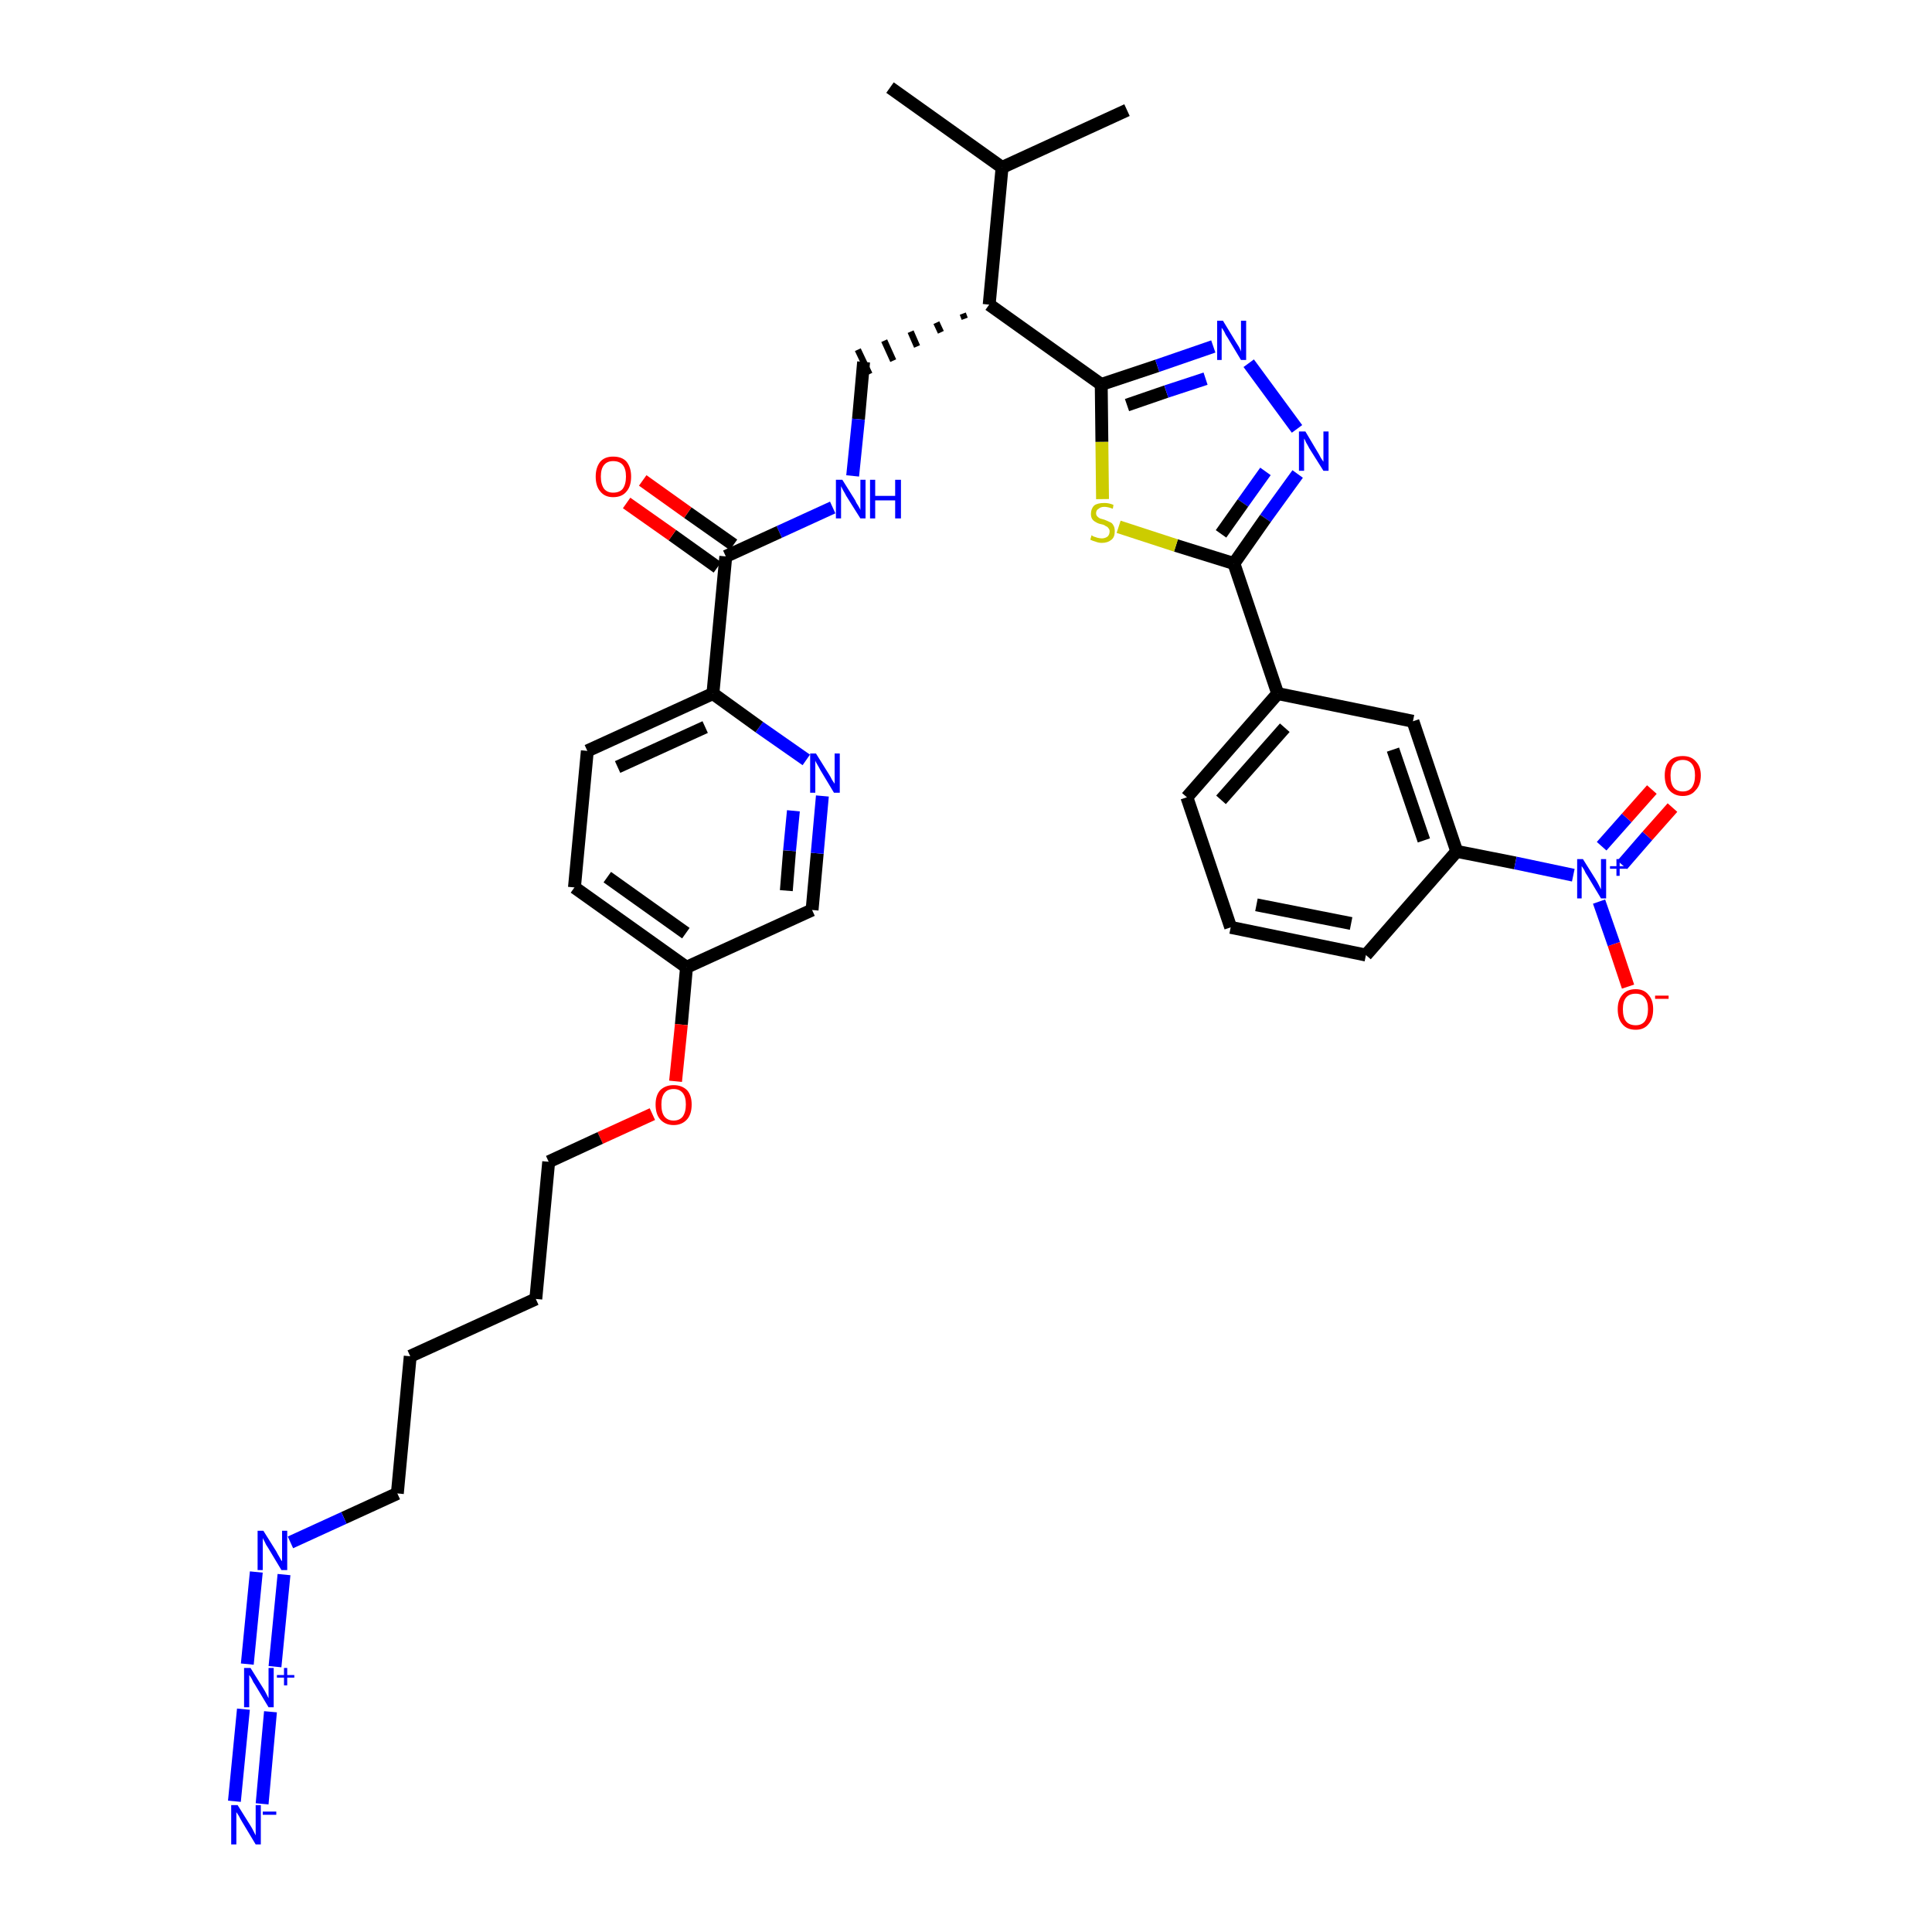 <?xml version='1.0' encoding='iso-8859-1'?>
<svg version='1.1' baseProfile='full'
              xmlns='http://www.w3.org/2000/svg'
                      xmlns:rdkit='http://www.rdkit.org/xml'
                      xmlns:xlink='http://www.w3.org/1999/xlink'
                  xml:space='preserve'
width='300px' height='300px' viewBox='0 0 300 300'>
<!-- END OF HEADER -->
<path class='bond-0 atom-0 atom-1' d='M 138.2,13.6 L 155.6,26.0' style='fill:none;fill-rule:evenodd;stroke:#000000;stroke-width:2.0px;stroke-linecap:butt;stroke-linejoin:miter;stroke-opacity:1' />
<path class='bond-1 atom-1 atom-2' d='M 155.6,26.0 L 175.0,17.1' style='fill:none;fill-rule:evenodd;stroke:#000000;stroke-width:2.0px;stroke-linecap:butt;stroke-linejoin:miter;stroke-opacity:1' />
<path class='bond-2 atom-1 atom-3' d='M 155.6,26.0 L 153.6,47.3' style='fill:none;fill-rule:evenodd;stroke:#000000;stroke-width:2.0px;stroke-linecap:butt;stroke-linejoin:miter;stroke-opacity:1' />
<path class='bond-3 atom-3 atom-4' d='M 149.5,48.7 L 149.8,49.5' style='fill:none;fill-rule:evenodd;stroke:#000000;stroke-width:1.0px;stroke-linecap:butt;stroke-linejoin:miter;stroke-opacity:1' />
<path class='bond-3 atom-3 atom-4' d='M 145.4,50.1 L 146.1,51.6' style='fill:none;fill-rule:evenodd;stroke:#000000;stroke-width:1.0px;stroke-linecap:butt;stroke-linejoin:miter;stroke-opacity:1' />
<path class='bond-3 atom-3 atom-4' d='M 141.4,51.5 L 142.4,53.8' style='fill:none;fill-rule:evenodd;stroke:#000000;stroke-width:1.0px;stroke-linecap:butt;stroke-linejoin:miter;stroke-opacity:1' />
<path class='bond-3 atom-3 atom-4' d='M 137.3,52.9 L 138.7,56.0' style='fill:none;fill-rule:evenodd;stroke:#000000;stroke-width:1.0px;stroke-linecap:butt;stroke-linejoin:miter;stroke-opacity:1' />
<path class='bond-3 atom-3 atom-4' d='M 133.2,54.3 L 135.0,58.1' style='fill:none;fill-rule:evenodd;stroke:#000000;stroke-width:1.0px;stroke-linecap:butt;stroke-linejoin:miter;stroke-opacity:1' />
<path class='bond-21 atom-3 atom-22' d='M 153.6,47.3 L 171.0,59.7' style='fill:none;fill-rule:evenodd;stroke:#000000;stroke-width:2.0px;stroke-linecap:butt;stroke-linejoin:miter;stroke-opacity:1' />
<path class='bond-4 atom-4 atom-5' d='M 134.1,56.2 L 133.3,65.1' style='fill:none;fill-rule:evenodd;stroke:#000000;stroke-width:2.0px;stroke-linecap:butt;stroke-linejoin:miter;stroke-opacity:1' />
<path class='bond-4 atom-4 atom-5' d='M 133.3,65.1 L 132.4,73.9' style='fill:none;fill-rule:evenodd;stroke:#0000FF;stroke-width:2.0px;stroke-linecap:butt;stroke-linejoin:miter;stroke-opacity:1' />
<path class='bond-5 atom-5 atom-6' d='M 129.3,78.8 L 121.0,82.6' style='fill:none;fill-rule:evenodd;stroke:#0000FF;stroke-width:2.0px;stroke-linecap:butt;stroke-linejoin:miter;stroke-opacity:1' />
<path class='bond-5 atom-5 atom-6' d='M 121.0,82.6 L 112.7,86.4' style='fill:none;fill-rule:evenodd;stroke:#000000;stroke-width:2.0px;stroke-linecap:butt;stroke-linejoin:miter;stroke-opacity:1' />
<path class='bond-6 atom-6 atom-7' d='M 113.9,84.6 L 106.8,79.6' style='fill:none;fill-rule:evenodd;stroke:#000000;stroke-width:2.0px;stroke-linecap:butt;stroke-linejoin:miter;stroke-opacity:1' />
<path class='bond-6 atom-6 atom-7' d='M 106.8,79.6 L 99.8,74.6' style='fill:none;fill-rule:evenodd;stroke:#FF0000;stroke-width:2.0px;stroke-linecap:butt;stroke-linejoin:miter;stroke-opacity:1' />
<path class='bond-6 atom-6 atom-7' d='M 111.4,88.1 L 104.4,83.1' style='fill:none;fill-rule:evenodd;stroke:#000000;stroke-width:2.0px;stroke-linecap:butt;stroke-linejoin:miter;stroke-opacity:1' />
<path class='bond-6 atom-6 atom-7' d='M 104.4,83.1 L 97.3,78.1' style='fill:none;fill-rule:evenodd;stroke:#FF0000;stroke-width:2.0px;stroke-linecap:butt;stroke-linejoin:miter;stroke-opacity:1' />
<path class='bond-7 atom-6 atom-8' d='M 112.7,86.4 L 110.7,107.7' style='fill:none;fill-rule:evenodd;stroke:#000000;stroke-width:2.0px;stroke-linecap:butt;stroke-linejoin:miter;stroke-opacity:1' />
<path class='bond-8 atom-8 atom-9' d='M 110.7,107.7 L 91.2,116.6' style='fill:none;fill-rule:evenodd;stroke:#000000;stroke-width:2.0px;stroke-linecap:butt;stroke-linejoin:miter;stroke-opacity:1' />
<path class='bond-8 atom-8 atom-9' d='M 109.5,112.9 L 95.9,119.1' style='fill:none;fill-rule:evenodd;stroke:#000000;stroke-width:2.0px;stroke-linecap:butt;stroke-linejoin:miter;stroke-opacity:1' />
<path class='bond-35 atom-21 atom-8' d='M 125.2,118.0 L 117.9,112.9' style='fill:none;fill-rule:evenodd;stroke:#0000FF;stroke-width:2.0px;stroke-linecap:butt;stroke-linejoin:miter;stroke-opacity:1' />
<path class='bond-35 atom-21 atom-8' d='M 117.9,112.9 L 110.7,107.7' style='fill:none;fill-rule:evenodd;stroke:#000000;stroke-width:2.0px;stroke-linecap:butt;stroke-linejoin:miter;stroke-opacity:1' />
<path class='bond-9 atom-9 atom-10' d='M 91.2,116.6 L 89.2,137.8' style='fill:none;fill-rule:evenodd;stroke:#000000;stroke-width:2.0px;stroke-linecap:butt;stroke-linejoin:miter;stroke-opacity:1' />
<path class='bond-10 atom-10 atom-11' d='M 89.2,137.8 L 106.6,150.2' style='fill:none;fill-rule:evenodd;stroke:#000000;stroke-width:2.0px;stroke-linecap:butt;stroke-linejoin:miter;stroke-opacity:1' />
<path class='bond-10 atom-10 atom-11' d='M 94.3,136.2 L 106.5,144.9' style='fill:none;fill-rule:evenodd;stroke:#000000;stroke-width:2.0px;stroke-linecap:butt;stroke-linejoin:miter;stroke-opacity:1' />
<path class='bond-11 atom-11 atom-12' d='M 106.6,150.2 L 105.8,159.1' style='fill:none;fill-rule:evenodd;stroke:#000000;stroke-width:2.0px;stroke-linecap:butt;stroke-linejoin:miter;stroke-opacity:1' />
<path class='bond-11 atom-11 atom-12' d='M 105.8,159.1 L 104.9,167.9' style='fill:none;fill-rule:evenodd;stroke:#FF0000;stroke-width:2.0px;stroke-linecap:butt;stroke-linejoin:miter;stroke-opacity:1' />
<path class='bond-19 atom-11 atom-20' d='M 106.6,150.2 L 126.1,141.3' style='fill:none;fill-rule:evenodd;stroke:#000000;stroke-width:2.0px;stroke-linecap:butt;stroke-linejoin:miter;stroke-opacity:1' />
<path class='bond-12 atom-12 atom-13' d='M 101.3,173.0 L 93.2,176.7' style='fill:none;fill-rule:evenodd;stroke:#FF0000;stroke-width:2.0px;stroke-linecap:butt;stroke-linejoin:miter;stroke-opacity:1' />
<path class='bond-12 atom-12 atom-13' d='M 93.2,176.7 L 85.2,180.4' style='fill:none;fill-rule:evenodd;stroke:#000000;stroke-width:2.0px;stroke-linecap:butt;stroke-linejoin:miter;stroke-opacity:1' />
<path class='bond-13 atom-13 atom-14' d='M 85.2,180.4 L 83.2,201.7' style='fill:none;fill-rule:evenodd;stroke:#000000;stroke-width:2.0px;stroke-linecap:butt;stroke-linejoin:miter;stroke-opacity:1' />
<path class='bond-14 atom-14 atom-15' d='M 83.2,201.7 L 63.7,210.6' style='fill:none;fill-rule:evenodd;stroke:#000000;stroke-width:2.0px;stroke-linecap:butt;stroke-linejoin:miter;stroke-opacity:1' />
<path class='bond-15 atom-15 atom-16' d='M 63.7,210.6 L 61.7,231.9' style='fill:none;fill-rule:evenodd;stroke:#000000;stroke-width:2.0px;stroke-linecap:butt;stroke-linejoin:miter;stroke-opacity:1' />
<path class='bond-16 atom-16 atom-17' d='M 61.7,231.9 L 53.4,235.7' style='fill:none;fill-rule:evenodd;stroke:#000000;stroke-width:2.0px;stroke-linecap:butt;stroke-linejoin:miter;stroke-opacity:1' />
<path class='bond-16 atom-16 atom-17' d='M 53.4,235.7 L 45.1,239.5' style='fill:none;fill-rule:evenodd;stroke:#0000FF;stroke-width:2.0px;stroke-linecap:butt;stroke-linejoin:miter;stroke-opacity:1' />
<path class='bond-17 atom-17 atom-18' d='M 39.8,244.1 L 38.4,258.4' style='fill:none;fill-rule:evenodd;stroke:#0000FF;stroke-width:2.0px;stroke-linecap:butt;stroke-linejoin:miter;stroke-opacity:1' />
<path class='bond-17 atom-17 atom-18' d='M 44.1,244.5 L 42.7,258.8' style='fill:none;fill-rule:evenodd;stroke:#0000FF;stroke-width:2.0px;stroke-linecap:butt;stroke-linejoin:miter;stroke-opacity:1' />
<path class='bond-18 atom-18 atom-19' d='M 37.8,265.4 L 36.4,279.7' style='fill:none;fill-rule:evenodd;stroke:#0000FF;stroke-width:2.0px;stroke-linecap:butt;stroke-linejoin:miter;stroke-opacity:1' />
<path class='bond-18 atom-18 atom-19' d='M 42.0,265.8 L 40.7,280.1' style='fill:none;fill-rule:evenodd;stroke:#0000FF;stroke-width:2.0px;stroke-linecap:butt;stroke-linejoin:miter;stroke-opacity:1' />
<path class='bond-20 atom-20 atom-21' d='M 126.1,141.3 L 126.9,132.5' style='fill:none;fill-rule:evenodd;stroke:#000000;stroke-width:2.0px;stroke-linecap:butt;stroke-linejoin:miter;stroke-opacity:1' />
<path class='bond-20 atom-20 atom-21' d='M 126.9,132.5 L 127.7,123.6' style='fill:none;fill-rule:evenodd;stroke:#0000FF;stroke-width:2.0px;stroke-linecap:butt;stroke-linejoin:miter;stroke-opacity:1' />
<path class='bond-20 atom-20 atom-21' d='M 122.1,138.3 L 122.6,132.1' style='fill:none;fill-rule:evenodd;stroke:#000000;stroke-width:2.0px;stroke-linecap:butt;stroke-linejoin:miter;stroke-opacity:1' />
<path class='bond-20 atom-20 atom-21' d='M 122.6,132.1 L 123.2,125.9' style='fill:none;fill-rule:evenodd;stroke:#0000FF;stroke-width:2.0px;stroke-linecap:butt;stroke-linejoin:miter;stroke-opacity:1' />
<path class='bond-22 atom-22 atom-23' d='M 171.0,59.7 L 179.7,56.8' style='fill:none;fill-rule:evenodd;stroke:#000000;stroke-width:2.0px;stroke-linecap:butt;stroke-linejoin:miter;stroke-opacity:1' />
<path class='bond-22 atom-22 atom-23' d='M 179.7,56.8 L 188.4,53.8' style='fill:none;fill-rule:evenodd;stroke:#0000FF;stroke-width:2.0px;stroke-linecap:butt;stroke-linejoin:miter;stroke-opacity:1' />
<path class='bond-22 atom-22 atom-23' d='M 175.0,62.9 L 181.1,60.8' style='fill:none;fill-rule:evenodd;stroke:#000000;stroke-width:2.0px;stroke-linecap:butt;stroke-linejoin:miter;stroke-opacity:1' />
<path class='bond-22 atom-22 atom-23' d='M 181.1,60.8 L 187.2,58.8' style='fill:none;fill-rule:evenodd;stroke:#0000FF;stroke-width:2.0px;stroke-linecap:butt;stroke-linejoin:miter;stroke-opacity:1' />
<path class='bond-36 atom-35 atom-22' d='M 171.2,77.5 L 171.1,68.6' style='fill:none;fill-rule:evenodd;stroke:#CCCC00;stroke-width:2.0px;stroke-linecap:butt;stroke-linejoin:miter;stroke-opacity:1' />
<path class='bond-36 atom-35 atom-22' d='M 171.1,68.6 L 171.0,59.7' style='fill:none;fill-rule:evenodd;stroke:#000000;stroke-width:2.0px;stroke-linecap:butt;stroke-linejoin:miter;stroke-opacity:1' />
<path class='bond-23 atom-23 atom-24' d='M 193.9,56.4 L 201.4,66.6' style='fill:none;fill-rule:evenodd;stroke:#0000FF;stroke-width:2.0px;stroke-linecap:butt;stroke-linejoin:miter;stroke-opacity:1' />
<path class='bond-24 atom-24 atom-25' d='M 201.5,73.6 L 196.5,80.5' style='fill:none;fill-rule:evenodd;stroke:#0000FF;stroke-width:2.0px;stroke-linecap:butt;stroke-linejoin:miter;stroke-opacity:1' />
<path class='bond-24 atom-24 atom-25' d='M 196.5,80.5 L 191.6,87.5' style='fill:none;fill-rule:evenodd;stroke:#000000;stroke-width:2.0px;stroke-linecap:butt;stroke-linejoin:miter;stroke-opacity:1' />
<path class='bond-24 atom-24 atom-25' d='M 196.5,73.2 L 193.0,78.1' style='fill:none;fill-rule:evenodd;stroke:#0000FF;stroke-width:2.0px;stroke-linecap:butt;stroke-linejoin:miter;stroke-opacity:1' />
<path class='bond-24 atom-24 atom-25' d='M 193.0,78.1 L 189.6,82.9' style='fill:none;fill-rule:evenodd;stroke:#000000;stroke-width:2.0px;stroke-linecap:butt;stroke-linejoin:miter;stroke-opacity:1' />
<path class='bond-25 atom-25 atom-26' d='M 191.6,87.5 L 198.4,107.7' style='fill:none;fill-rule:evenodd;stroke:#000000;stroke-width:2.0px;stroke-linecap:butt;stroke-linejoin:miter;stroke-opacity:1' />
<path class='bond-34 atom-25 atom-35' d='M 191.6,87.5 L 182.6,84.7' style='fill:none;fill-rule:evenodd;stroke:#000000;stroke-width:2.0px;stroke-linecap:butt;stroke-linejoin:miter;stroke-opacity:1' />
<path class='bond-34 atom-25 atom-35' d='M 182.6,84.7 L 173.7,81.8' style='fill:none;fill-rule:evenodd;stroke:#CCCC00;stroke-width:2.0px;stroke-linecap:butt;stroke-linejoin:miter;stroke-opacity:1' />
<path class='bond-26 atom-26 atom-27' d='M 198.4,107.7 L 184.3,123.8' style='fill:none;fill-rule:evenodd;stroke:#000000;stroke-width:2.0px;stroke-linecap:butt;stroke-linejoin:miter;stroke-opacity:1' />
<path class='bond-26 atom-26 atom-27' d='M 199.5,113.0 L 189.6,124.2' style='fill:none;fill-rule:evenodd;stroke:#000000;stroke-width:2.0px;stroke-linecap:butt;stroke-linejoin:miter;stroke-opacity:1' />
<path class='bond-37 atom-34 atom-26' d='M 219.4,112.0 L 198.4,107.7' style='fill:none;fill-rule:evenodd;stroke:#000000;stroke-width:2.0px;stroke-linecap:butt;stroke-linejoin:miter;stroke-opacity:1' />
<path class='bond-27 atom-27 atom-28' d='M 184.3,123.8 L 191.1,144.0' style='fill:none;fill-rule:evenodd;stroke:#000000;stroke-width:2.0px;stroke-linecap:butt;stroke-linejoin:miter;stroke-opacity:1' />
<path class='bond-28 atom-28 atom-29' d='M 191.1,144.0 L 212.1,148.3' style='fill:none;fill-rule:evenodd;stroke:#000000;stroke-width:2.0px;stroke-linecap:butt;stroke-linejoin:miter;stroke-opacity:1' />
<path class='bond-28 atom-28 atom-29' d='M 195.1,140.5 L 209.8,143.4' style='fill:none;fill-rule:evenodd;stroke:#000000;stroke-width:2.0px;stroke-linecap:butt;stroke-linejoin:miter;stroke-opacity:1' />
<path class='bond-29 atom-29 atom-30' d='M 212.1,148.3 L 226.2,132.2' style='fill:none;fill-rule:evenodd;stroke:#000000;stroke-width:2.0px;stroke-linecap:butt;stroke-linejoin:miter;stroke-opacity:1' />
<path class='bond-30 atom-30 atom-31' d='M 226.2,132.2 L 235.3,134.0' style='fill:none;fill-rule:evenodd;stroke:#000000;stroke-width:2.0px;stroke-linecap:butt;stroke-linejoin:miter;stroke-opacity:1' />
<path class='bond-30 atom-30 atom-31' d='M 235.3,134.0 L 244.3,135.9' style='fill:none;fill-rule:evenodd;stroke:#0000FF;stroke-width:2.0px;stroke-linecap:butt;stroke-linejoin:miter;stroke-opacity:1' />
<path class='bond-33 atom-30 atom-34' d='M 226.2,132.2 L 219.4,112.0' style='fill:none;fill-rule:evenodd;stroke:#000000;stroke-width:2.0px;stroke-linecap:butt;stroke-linejoin:miter;stroke-opacity:1' />
<path class='bond-33 atom-30 atom-34' d='M 221.1,130.5 L 216.3,116.4' style='fill:none;fill-rule:evenodd;stroke:#000000;stroke-width:2.0px;stroke-linecap:butt;stroke-linejoin:miter;stroke-opacity:1' />
<path class='bond-31 atom-31 atom-32' d='M 251.9,134.3 L 255.8,129.8' style='fill:none;fill-rule:evenodd;stroke:#0000FF;stroke-width:2.0px;stroke-linecap:butt;stroke-linejoin:miter;stroke-opacity:1' />
<path class='bond-31 atom-31 atom-32' d='M 255.8,129.8 L 259.7,125.4' style='fill:none;fill-rule:evenodd;stroke:#FF0000;stroke-width:2.0px;stroke-linecap:butt;stroke-linejoin:miter;stroke-opacity:1' />
<path class='bond-31 atom-31 atom-32' d='M 248.7,131.4 L 252.6,127.0' style='fill:none;fill-rule:evenodd;stroke:#0000FF;stroke-width:2.0px;stroke-linecap:butt;stroke-linejoin:miter;stroke-opacity:1' />
<path class='bond-31 atom-31 atom-32' d='M 252.6,127.0 L 256.5,122.6' style='fill:none;fill-rule:evenodd;stroke:#FF0000;stroke-width:2.0px;stroke-linecap:butt;stroke-linejoin:miter;stroke-opacity:1' />
<path class='bond-32 atom-31 atom-33' d='M 248.3,140.0 L 250.6,146.6' style='fill:none;fill-rule:evenodd;stroke:#0000FF;stroke-width:2.0px;stroke-linecap:butt;stroke-linejoin:miter;stroke-opacity:1' />
<path class='bond-32 atom-31 atom-33' d='M 250.6,146.6 L 252.8,153.2' style='fill:none;fill-rule:evenodd;stroke:#FF0000;stroke-width:2.0px;stroke-linecap:butt;stroke-linejoin:miter;stroke-opacity:1' />
<path  class='atom-5' d='M 130.8 74.5
L 132.8 77.7
Q 132.9 78.0, 133.3 78.6
Q 133.6 79.1, 133.6 79.2
L 133.6 74.5
L 134.4 74.5
L 134.4 80.5
L 133.6 80.5
L 131.4 77.0
Q 131.2 76.6, 130.9 76.1
Q 130.7 75.7, 130.6 75.5
L 130.6 80.5
L 129.8 80.5
L 129.8 74.5
L 130.8 74.5
' fill='#0000FF'/>
<path  class='atom-5' d='M 135.1 74.5
L 135.9 74.5
L 135.9 77.0
L 139.0 77.0
L 139.0 74.5
L 139.9 74.5
L 139.9 80.5
L 139.0 80.5
L 139.0 77.7
L 135.9 77.7
L 135.9 80.5
L 135.1 80.5
L 135.1 74.5
' fill='#0000FF'/>
<path  class='atom-7' d='M 92.5 74.0
Q 92.5 72.6, 93.2 71.7
Q 93.9 70.9, 95.2 70.9
Q 96.6 70.9, 97.3 71.7
Q 98.0 72.6, 98.0 74.0
Q 98.0 75.5, 97.3 76.3
Q 96.6 77.2, 95.2 77.2
Q 93.9 77.2, 93.2 76.3
Q 92.5 75.5, 92.5 74.0
M 95.2 76.5
Q 96.2 76.5, 96.7 75.9
Q 97.2 75.2, 97.2 74.0
Q 97.2 72.8, 96.7 72.2
Q 96.2 71.6, 95.2 71.6
Q 94.3 71.6, 93.8 72.2
Q 93.3 72.8, 93.3 74.0
Q 93.3 75.2, 93.8 75.9
Q 94.3 76.5, 95.2 76.5
' fill='#FF0000'/>
<path  class='atom-12' d='M 101.8 171.5
Q 101.8 170.1, 102.5 169.3
Q 103.3 168.5, 104.6 168.5
Q 105.9 168.5, 106.7 169.3
Q 107.4 170.1, 107.4 171.5
Q 107.4 173.0, 106.7 173.8
Q 105.9 174.7, 104.6 174.7
Q 103.3 174.7, 102.5 173.8
Q 101.8 173.0, 101.8 171.5
M 104.6 174.0
Q 105.5 174.0, 106.0 173.4
Q 106.5 172.7, 106.5 171.5
Q 106.5 170.3, 106.0 169.7
Q 105.5 169.1, 104.6 169.1
Q 103.7 169.1, 103.2 169.7
Q 102.7 170.3, 102.7 171.5
Q 102.7 172.8, 103.2 173.4
Q 103.7 174.0, 104.6 174.0
' fill='#FF0000'/>
<path  class='atom-17' d='M 40.9 237.7
L 42.9 240.9
Q 43.1 241.3, 43.4 241.8
Q 43.7 242.4, 43.8 242.4
L 43.8 237.7
L 44.6 237.7
L 44.6 243.8
L 43.7 243.8
L 41.6 240.3
Q 41.3 239.9, 41.1 239.4
Q 40.8 238.9, 40.8 238.8
L 40.8 243.8
L 40.0 243.8
L 40.0 237.7
L 40.9 237.7
' fill='#0000FF'/>
<path  class='atom-18' d='M 38.9 259.0
L 40.9 262.2
Q 41.1 262.5, 41.4 263.1
Q 41.7 263.7, 41.7 263.7
L 41.7 259.0
L 42.5 259.0
L 42.5 265.1
L 41.7 265.1
L 39.6 261.6
Q 39.3 261.2, 39.1 260.7
Q 38.8 260.2, 38.7 260.1
L 38.7 265.1
L 37.9 265.1
L 37.9 259.0
L 38.9 259.0
' fill='#0000FF'/>
<path  class='atom-18' d='M 43.0 260.1
L 44.1 260.1
L 44.1 259.0
L 44.6 259.0
L 44.6 260.1
L 45.7 260.1
L 45.7 260.5
L 44.6 260.5
L 44.6 261.7
L 44.1 261.7
L 44.1 260.5
L 43.0 260.5
L 43.0 260.1
' fill='#0000FF'/>
<path  class='atom-19' d='M 36.9 280.3
L 38.9 283.5
Q 39.1 283.8, 39.4 284.4
Q 39.7 285.0, 39.7 285.0
L 39.7 280.3
L 40.5 280.3
L 40.5 286.4
L 39.7 286.4
L 37.6 282.9
Q 37.3 282.4, 37.1 282.0
Q 36.8 281.5, 36.7 281.4
L 36.7 286.4
L 35.9 286.4
L 35.9 280.3
L 36.9 280.3
' fill='#0000FF'/>
<path  class='atom-19' d='M 40.8 281.3
L 42.9 281.3
L 42.9 281.8
L 40.8 281.8
L 40.8 281.3
' fill='#0000FF'/>
<path  class='atom-21' d='M 126.7 117.0
L 128.7 120.2
Q 128.9 120.5, 129.2 121.1
Q 129.6 121.7, 129.6 121.7
L 129.6 117.0
L 130.4 117.0
L 130.4 123.1
L 129.5 123.1
L 127.4 119.6
Q 127.2 119.2, 126.9 118.7
Q 126.6 118.2, 126.6 118.1
L 126.6 123.1
L 125.8 123.1
L 125.8 117.0
L 126.7 117.0
' fill='#0000FF'/>
<path  class='atom-23' d='M 189.9 49.8
L 191.9 53.1
Q 192.1 53.4, 192.4 53.9
Q 192.7 54.5, 192.7 54.6
L 192.7 49.8
L 193.5 49.8
L 193.5 55.9
L 192.7 55.9
L 190.6 52.4
Q 190.3 52.0, 190.1 51.5
Q 189.8 51.0, 189.7 50.9
L 189.7 55.9
L 189.0 55.9
L 189.0 49.8
L 189.9 49.8
' fill='#0000FF'/>
<path  class='atom-24' d='M 202.7 67.0
L 204.6 70.2
Q 204.8 70.5, 205.1 71.1
Q 205.5 71.7, 205.5 71.7
L 205.5 67.0
L 206.3 67.0
L 206.3 73.1
L 205.5 73.1
L 203.3 69.6
Q 203.1 69.2, 202.8 68.7
Q 202.6 68.2, 202.5 68.1
L 202.5 73.1
L 201.7 73.1
L 201.7 67.0
L 202.7 67.0
' fill='#0000FF'/>
<path  class='atom-31' d='M 245.8 133.4
L 247.8 136.6
Q 248.0 136.9, 248.3 137.5
Q 248.6 138.1, 248.6 138.1
L 248.6 133.4
L 249.4 133.4
L 249.4 139.5
L 248.6 139.5
L 246.5 136.0
Q 246.2 135.6, 246.0 135.1
Q 245.7 134.6, 245.6 134.5
L 245.6 139.5
L 244.9 139.5
L 244.9 133.4
L 245.8 133.4
' fill='#0000FF'/>
<path  class='atom-31' d='M 250.0 134.5
L 251.0 134.5
L 251.0 133.4
L 251.5 133.4
L 251.5 134.5
L 252.6 134.5
L 252.6 134.9
L 251.5 134.9
L 251.5 136.0
L 251.0 136.0
L 251.0 134.9
L 250.0 134.9
L 250.0 134.5
' fill='#0000FF'/>
<path  class='atom-32' d='M 258.5 120.4
Q 258.5 119.0, 259.2 118.2
Q 259.9 117.4, 261.3 117.4
Q 262.6 117.4, 263.3 118.2
Q 264.1 119.0, 264.1 120.4
Q 264.1 121.9, 263.3 122.7
Q 262.6 123.6, 261.3 123.6
Q 260.0 123.6, 259.2 122.7
Q 258.5 121.9, 258.5 120.4
M 261.3 122.9
Q 262.2 122.9, 262.7 122.3
Q 263.2 121.6, 263.2 120.4
Q 263.2 119.2, 262.7 118.6
Q 262.2 118.0, 261.3 118.0
Q 260.4 118.0, 259.9 118.6
Q 259.4 119.2, 259.4 120.4
Q 259.4 121.7, 259.9 122.3
Q 260.4 122.9, 261.3 122.9
' fill='#FF0000'/>
<path  class='atom-33' d='M 251.2 156.7
Q 251.2 155.3, 251.9 154.5
Q 252.6 153.6, 254.0 153.6
Q 255.3 153.6, 256.0 154.5
Q 256.7 155.3, 256.7 156.7
Q 256.7 158.2, 256.0 159.0
Q 255.3 159.9, 254.0 159.9
Q 252.6 159.9, 251.9 159.0
Q 251.2 158.2, 251.2 156.7
M 254.0 159.2
Q 254.9 159.2, 255.4 158.6
Q 255.9 157.9, 255.9 156.7
Q 255.9 155.5, 255.4 154.9
Q 254.9 154.3, 254.0 154.3
Q 253.0 154.3, 252.5 154.9
Q 252.0 155.5, 252.0 156.7
Q 252.0 158.0, 252.5 158.6
Q 253.0 159.2, 254.0 159.2
' fill='#FF0000'/>
<path  class='atom-33' d='M 257.0 154.6
L 259.1 154.6
L 259.1 155.1
L 257.0 155.1
L 257.0 154.6
' fill='#FF0000'/>
<path  class='atom-35' d='M 169.5 83.1
Q 169.6 83.2, 169.8 83.3
Q 170.1 83.4, 170.4 83.5
Q 170.8 83.6, 171.1 83.6
Q 171.6 83.6, 172.0 83.3
Q 172.3 83.0, 172.3 82.5
Q 172.3 82.2, 172.1 82.0
Q 172.0 81.8, 171.7 81.7
Q 171.5 81.5, 171.0 81.4
Q 170.5 81.3, 170.2 81.1
Q 169.8 80.9, 169.6 80.6
Q 169.4 80.3, 169.4 79.8
Q 169.4 79.0, 169.9 78.5
Q 170.4 78.1, 171.5 78.1
Q 172.2 78.1, 172.9 78.4
L 172.8 79.0
Q 172.0 78.7, 171.5 78.7
Q 170.9 78.7, 170.6 79.0
Q 170.2 79.2, 170.2 79.7
Q 170.2 80.0, 170.4 80.2
Q 170.6 80.4, 170.8 80.5
Q 171.1 80.6, 171.5 80.7
Q 172.0 80.9, 172.4 81.1
Q 172.7 81.2, 172.9 81.6
Q 173.1 81.9, 173.1 82.5
Q 173.1 83.4, 172.6 83.8
Q 172.0 84.3, 171.1 84.3
Q 170.6 84.3, 170.1 84.1
Q 169.7 84.0, 169.3 83.8
L 169.5 83.1
' fill='#CCCC00'/>
</svg>
